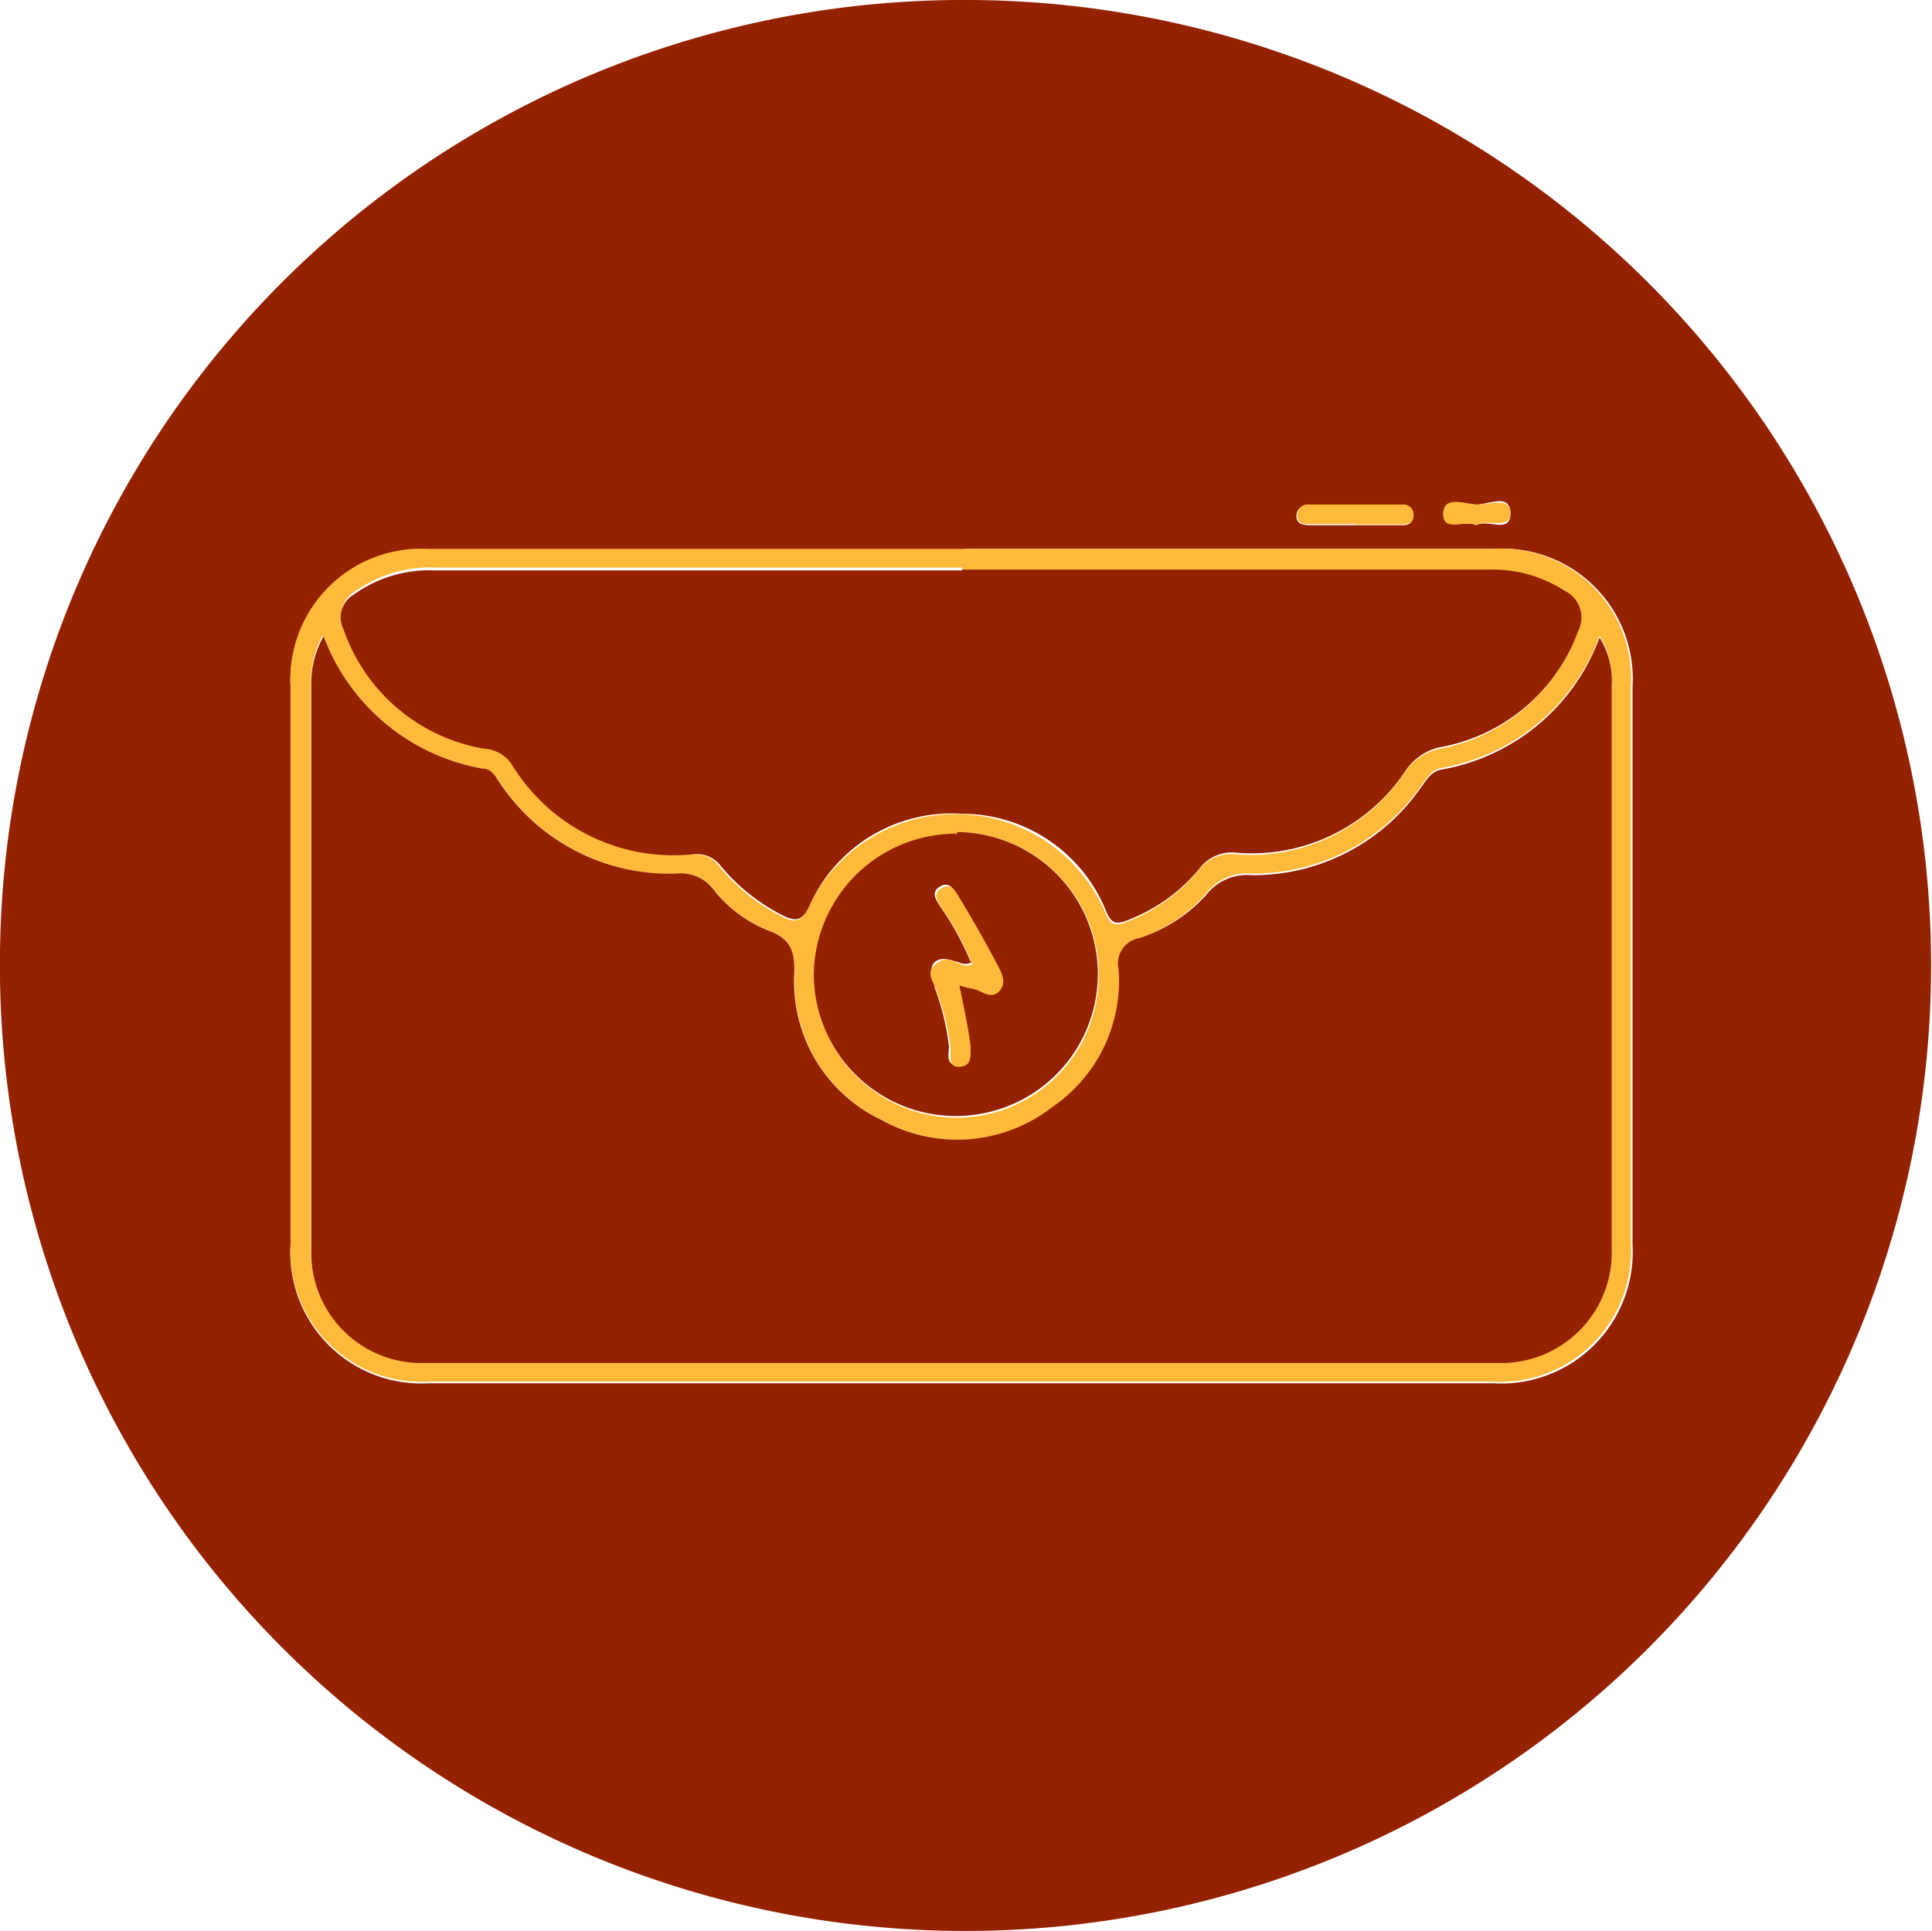 <svg xmlns="http://www.w3.org/2000/svg" viewBox="0 0 47.48 47.46"><defs><style>.cls-1{fill:#942100;}.cls-2{fill:#ffba3b;}</style></defs><title>img-btn-contacto</title><g id="Capa_2" data-name="Capa 2"><g id="Capa_1-2" data-name="Capa 1"><path class="cls-1" d="M36.28,12.91c.28-.16.84.22.84-.29s-.54-.22-.83-.22-.82-.21-.82.23.53.14.81.28m-3,0h1.12c.15,0,.31,0,.32-.21a.25.25,0,0,0-.27-.28h-2.3a.26.26,0,0,0-.29.26c0,.2.16.22.3.23H33.3m-9.62.61H10.51a3.21,3.21,0,0,0-3.37,3.37V30.59A3.22,3.22,0,0,0,10.51,34H36.72a3.23,3.23,0,0,0,3.4-3.41V16.89a3.2,3.2,0,0,0-3.4-3.4h-13M23.81,0A23.73,23.73,0,1,1,0,23.41,23.68,23.68,0,0,1,23.81,0"/><path class="cls-2" d="M23.55,20.49A3.49,3.49,0,1,0,27,24a3.5,3.5,0,0,0-3.44-3.55m.09-6.5H10.72a3.18,3.18,0,0,0-2,.59.65.65,0,0,0-.26.85,4.45,4.45,0,0,0,3.44,2.94.89.89,0,0,1,.68.36A4.65,4.65,0,0,0,17,21a.74.74,0,0,1,.69.31,4.77,4.77,0,0,0,1.55,1.23c.31.15.46.11.62-.22a4,4,0,0,1,7.31.13c.12.28.23.32.51.21a4.25,4.25,0,0,0,1.76-1.25,1,1,0,0,1,.95-.41,4.54,4.54,0,0,0,4.12-2,1.38,1.38,0,0,1,.94-.61,4.43,4.43,0,0,0,3.3-2.83.73.73,0,0,0-.32-1A3.26,3.26,0,0,0,36.56,14H23.64M7.94,15.6a2.34,2.34,0,0,0-.3,1.19c0,4.62,0,9.24,0,13.86a2.71,2.71,0,0,0,2.8,2.81H36.8a2.72,2.72,0,0,0,2.81-2.8c0-4.62,0-9.24,0-13.86a2,2,0,0,0-.3-1.17,5.07,5.07,0,0,1-3.91,3.25c-.25.06-.35.27-.49.45a5,5,0,0,1-4.16,2.14,1.27,1.27,0,0,0-1.11.49A3.79,3.79,0,0,1,28,23.06a.63.63,0,0,0-.5.76,3.75,3.75,0,0,1-1.63,3.39,3.81,3.81,0,0,1-4.19.32,3.76,3.76,0,0,1-2.15-3.6c0-.55-.09-.86-.64-1.06a3.22,3.22,0,0,1-1.34-1,1,1,0,0,0-.91-.4,5,5,0,0,1-4.32-2.19c-.12-.17-.22-.35-.45-.39A5.11,5.11,0,0,1,7.94,15.6m15.74-2.11h13a3.2,3.2,0,0,1,3.4,3.4V30.56a3.22,3.22,0,0,1-3.4,3.4H10.51a3.22,3.22,0,0,1-3.37-3.37V16.86a3.21,3.21,0,0,1,3.37-3.37H23.68"/><path class="cls-2" d="M33.3,12.88H32.18c-.14,0-.3,0-.3-.22a.26.26,0,0,1,.29-.26h2.3a.25.25,0,0,1,.27.28c0,.2-.17.2-.32.21H33.3"/><path class="cls-2" d="M36.28,12.9c-.28-.13-.81.2-.81-.27s.53-.24.82-.23.83-.21.83.21-.56.14-.84.29"/><path class="cls-1" d="M7.94,15.6a5.11,5.11,0,0,0,3.92,3.29c.23,0,.33.22.45.39a5,5,0,0,0,4.32,2.19,1,1,0,0,1,.91.4,3.22,3.22,0,0,0,1.34,1c.55.2.66.51.64,1.06a3.76,3.76,0,0,0,2.15,3.6,3.81,3.81,0,0,0,4.19-.32,3.75,3.75,0,0,0,1.63-3.39.63.63,0,0,1,.5-.76A3.79,3.79,0,0,0,29.64,22a1.27,1.27,0,0,1,1.11-.49,5,5,0,0,0,4.16-2.14c.14-.18.24-.39.49-.45a5.07,5.07,0,0,0,3.91-3.25,2,2,0,0,1,.3,1.17c0,4.62,0,9.24,0,13.86a2.72,2.72,0,0,1-2.81,2.8H10.45a2.71,2.71,0,0,1-2.8-2.81c0-4.62,0-9.24,0-13.86a2.34,2.34,0,0,1,.3-1.19"/><path class="cls-1" d="M23.64,14H36.56a3.26,3.26,0,0,1,1.89.52.73.73,0,0,1,.33,1,4.44,4.44,0,0,1-3.31,2.83,1.38,1.38,0,0,0-.94.61,4.53,4.53,0,0,1-4.12,2,1,1,0,0,0-.95.41,4.25,4.25,0,0,1-1.76,1.25c-.28.11-.39.07-.51-.21A3.82,3.82,0,0,0,23.64,20a3.83,3.83,0,0,0-3.76,2.29c-.16.33-.31.37-.62.22a4.77,4.77,0,0,1-1.55-1.23A.74.74,0,0,0,17,21a4.65,4.65,0,0,1-4.44-2.24.89.89,0,0,0-.68-.36,4.45,4.45,0,0,1-3.44-2.94.65.65,0,0,1,.26-.85,3.18,3.18,0,0,1,2-.59H23.64"/><path class="cls-1" d="M23.88,23.65a.33.33,0,0,1-.32,0c-.2-.05-.42-.15-.59,0s0,.42,0,.63a5.94,5.94,0,0,1,.35,1.44c0,.18-.09.48.24.46s.28-.32.25-.54c-.06-.47-.17-.94-.27-1.46a3,3,0,0,0,.35.09c.21,0,.43.27.63.05s0-.48-.07-.69c-.29-.55-.6-1.08-.92-1.62-.09-.15-.2-.36-.43-.22s-.1.32,0,.48a7,7,0,0,1,.74,1.34m-.33-3.16A3.49,3.49,0,1,1,20,23.94a3.5,3.5,0,0,1,3.53-3.45"/><path class="cls-2" d="M23.87,23.65a6.46,6.46,0,0,0-.73-1.34c-.1-.16-.23-.34,0-.48s.34.07.43.22c.32.53.63,1.07.92,1.62.11.21.27.47.07.69s-.42,0-.63-.05a2.59,2.59,0,0,1-.35-.09c.1.51.21,1,.27,1.46,0,.22.06.52-.26.54s-.21-.28-.23-.46A5.83,5.83,0,0,0,23,24.32c-.07-.21-.26-.43,0-.63s.39-.07.59,0a.31.31,0,0,0,.31,0"/></g></g></svg>